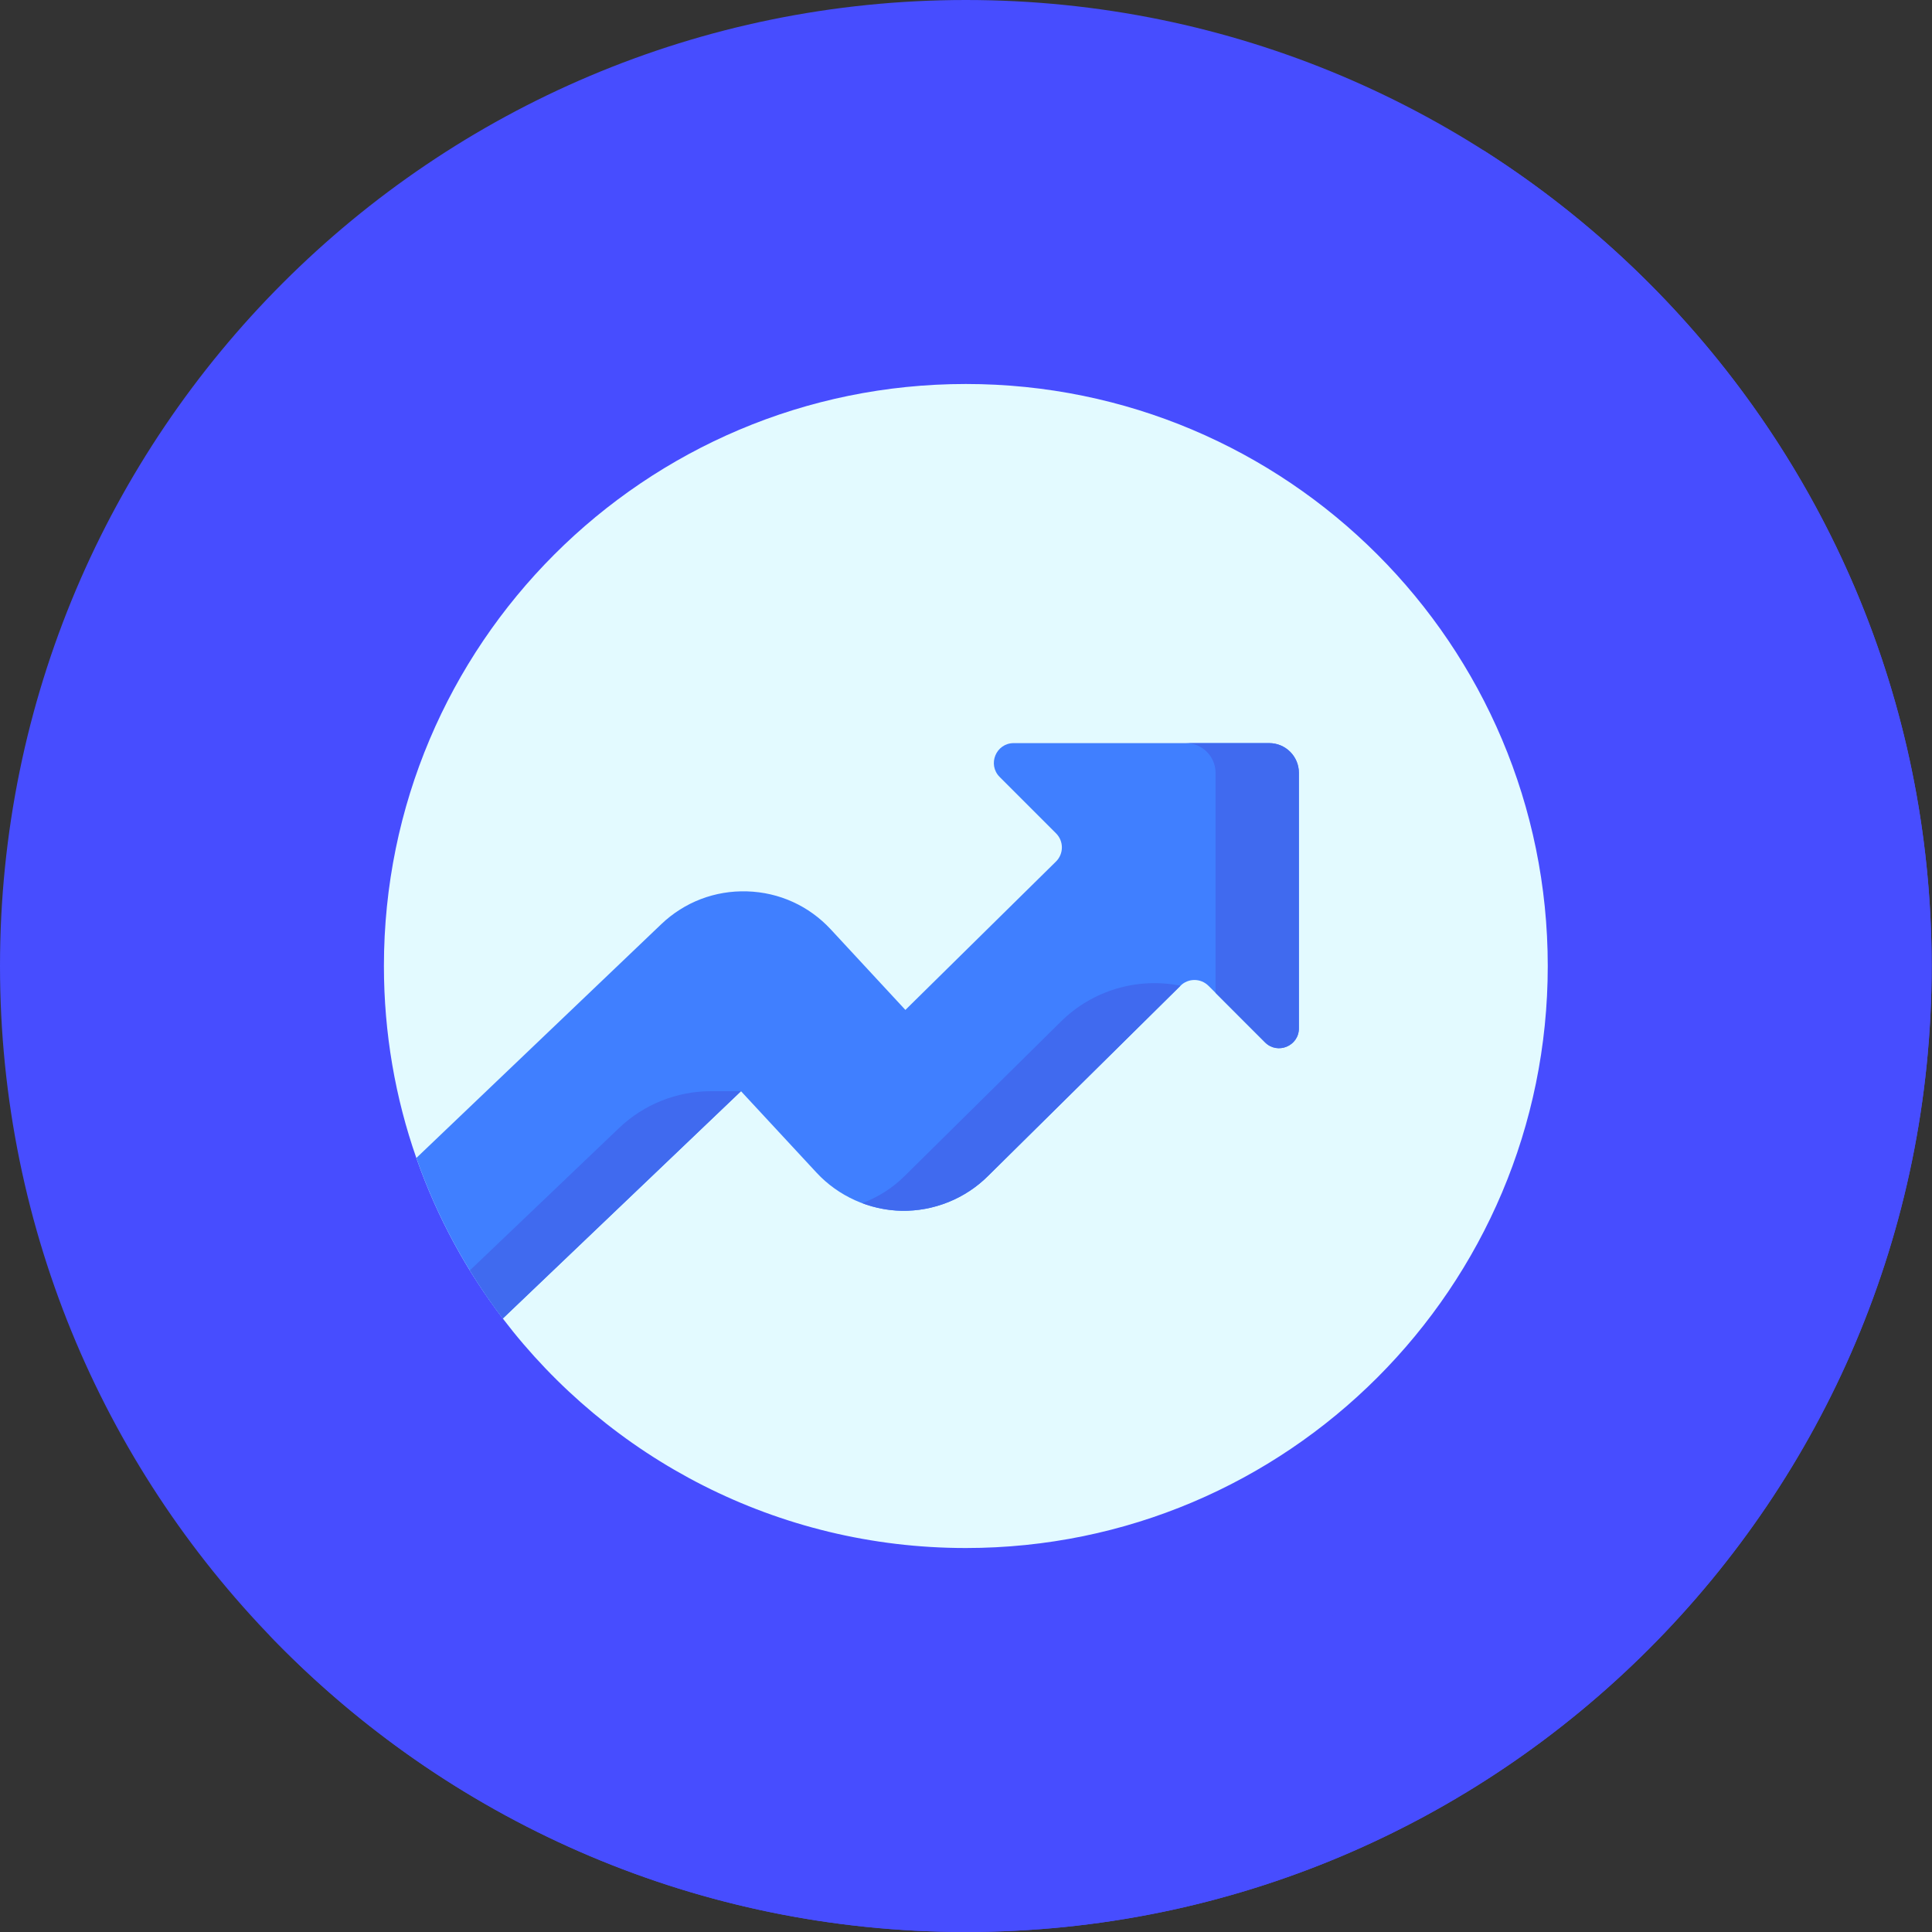 <svg viewBox="0 0 512 512" xmlns="http://www.w3.org/2000/svg">
      <rect x="0" y="0" width="512" height="512" fill="#333333" stroke="none"/>
      <path
        d="m511.914 256c0-141.387-114.594-256-255.957-256-141.359 0-255.957 114.613-255.957 256s114.598 256 255.957 256c141.363 0 255.957-114.613 255.957-256zm0 0"
        fill="#474DFF"
      />
      <path
        d="m392.945 39.723c44.18 46.004 71.34 108.48 71.34 177.305 0 141.387-114.594 256-255.957 256-50.391 0-97.375-14.574-136.984-39.723 46.574 48.5 112.066 78.695 184.613 78.695 141.363 0 255.957-114.613 255.957-256 0-90.984-47.461-170.875-118.969-216.277zm0 0"
        fill="#474DFF"
      />
      <path
        d="m410.172 256c0 85.188-69.039 154.242-154.215 154.242-50.051 0-94.535-23.852-122.707-60.82-4.785-6.277-9.102-12.926-12.891-19.906-3.914-7.215-7.281-14.777-10.023-22.637-5.57-15.926-8.594-33.055-8.594-50.879 0-85.188 69.051-154.238 154.215-154.238 85.176-.004 154.215 69.051 154.215 154.238zm0 0"
        fill="#e3faff"
      />
      <path
        d="m264.93 205.914 14.941 14.941c2.062 2.066 2.051 5.414-.027 7.465l-39.906 39.32-19.766-21.332c-5.785-6.246-13.668-9.828-22.18-10.086-8.508-.262-16.598 2.824-22.758 8.707l-64.898 61.949c2.742 7.859 6.109 15.422 10.023 22.637 3.789 6.98 8.105 13.629 12.891 19.906l63.117-60.242 20.027 21.594c5.797 6.254 14.02 9.93 22.539 10.098 8.531.152 16.887-3.211 22.914-9.238l50.996-50.406c2.059-2.031 5.367-2.023 7.414.023l14.988 14.992c3.312 3.312 8.973.965 8.973-3.719v-67.715c0-4.344-3.523-7.871-7.871-7.871h-67.703c-4.68 0-7.027 5.664-3.715 8.977zm0 0"
        fill="#407fff"
      />
      <g fill="#406aef">
        <path d="m164.062 298.934-39.535 37.73c2.703 4.398 5.602 8.664 8.723 12.758l63.117-60.242h-7.961c-9.066 0-17.785 3.492-24.344 9.754zm0 0" />
        <path d="m312.848 261.227c-11.488-2.297-23.367 1.262-31.699 9.5l-41.387 40.906c-3.207 3.207-7.078 5.648-11.277 7.219 3.324 1.246 6.859 1.949 10.449 2.02 8.535.152 16.891-3.211 22.914-9.238zm0 0" />
        <path d="m336.352 196.938h-22.09c4.348 0 7.871 3.523 7.871 7.871v58.312l13.113 13.121c3.312 3.312 8.973.965 8.973-3.719v-67.715c.004-4.348-3.523-7.871-7.867-7.871zm0 0" />
      </g>
    </svg>